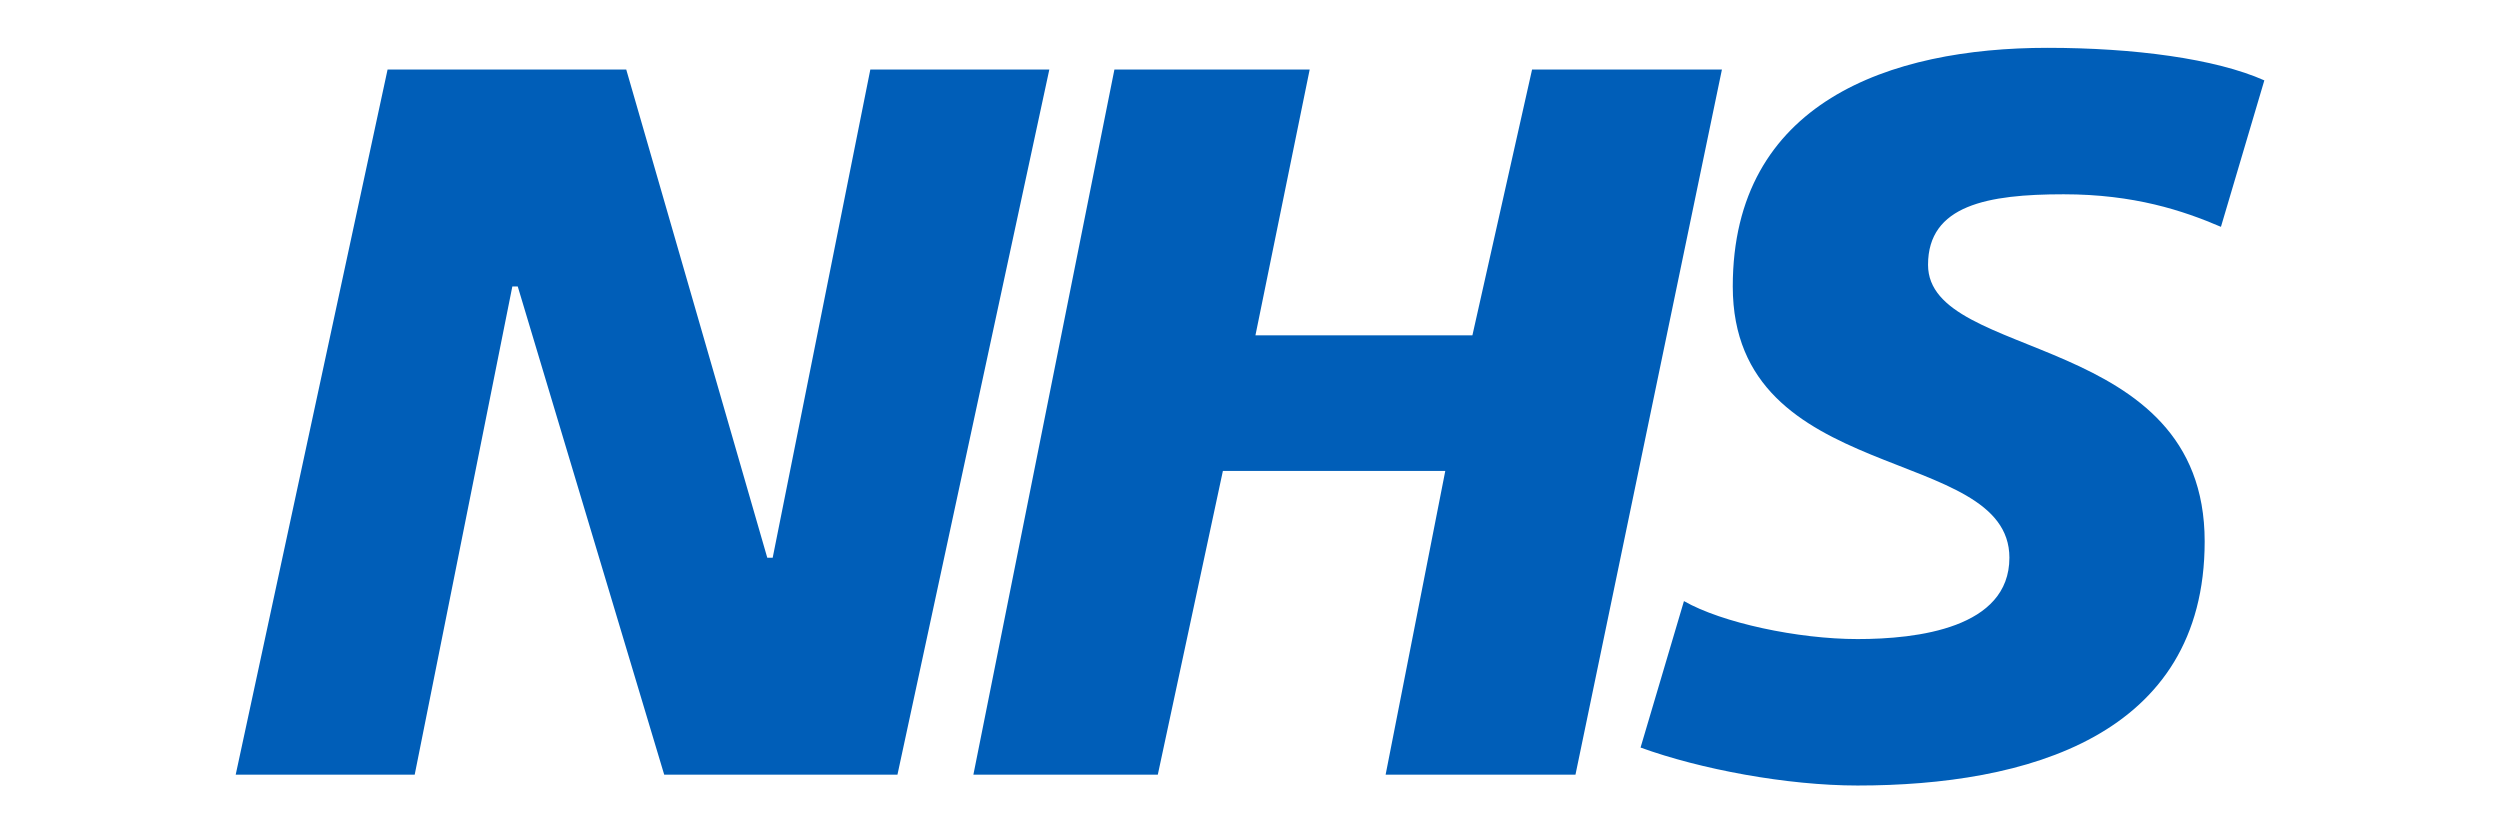 <?xml version="1.0" encoding="UTF-8" standalone="no"?>
<svg
   xmlns:dc="http://purl.org/dc/elements/1.1/"
   xmlns:cc="http://creativecommons.org/ns#"
   xmlns:rdf="http://www.w3.org/1999/02/22-rdf-syntax-ns#"
   xmlns:svg="http://www.w3.org/2000/svg"
   xmlns="http://www.w3.org/2000/svg"
   xmlns:sodipodi="http://sodipodi.sourceforge.net/DTD/sodipodi-0.dtd"
   xmlns:inkscape="http://www.inkscape.org/namespaces/inkscape"
   width="100%"
   height="100%"
   viewBox="0 0 300 100"
   version="1.1"
   xml:space="preserve"
   style="fill-rule:evenodd;clip-rule:evenodd;stroke-linejoin:round;stroke-miterlimit:2;"
   id="svg2130"
   sodipodi:docname="nhs.svg"
   inkscape:version="0.92.5 (2060ec1f9f, 2020-04-08)"><defs
   id="defs2134" /><sodipodi:namedview
   pagecolor="#ffffff"
   bordercolor="#666666"
   borderopacity="1"
   objecttolerance="10"
   gridtolerance="10"
   guidetolerance="10"
   inkscape:pageopacity="0"
   inkscape:pageshadow="2"
   inkscape:window-width="2800"
   inkscape:window-height="1672"
   id="namedview2132"
   showgrid="false"
   inkscape:zoom="2.36"
   inkscape:cx="150"
   inkscape:cy="50"
   inkscape:window-x="80"
   inkscape:window-y="54"
   inkscape:window-maximized="1"
   inkscape:current-layer="svg2130" />
    <g
   transform="matrix(6.509,0,0,6.509,21.124,-1.42)"
   id="g2128">
        <path
   d="m 3.9,1.5 h 4.4 l 2.6,9 H 11 l 1.8,-9 h 3.3 l -2.8,13 H 9 L 6.3,5.5 H 6.2 l -1.8,9 H 1.1 m 16.2,-13 h 3.6 l -1,4.9 h 4 L 25,1.5 h 3.5 l -2.7,13 h -3.5 l 1.1,-5.6 h -4.1 l -1.2,5.6 H 14.7 M 37.7,4.4 C 37,4.1 36.1,3.8 34.8,3.8 c -1.4,0 -2.5,0.2 -2.5,1.3 0,1.8 5.1,1.2 5.1,5.1 0,3.6 -3.3,4.5 -6.4,4.5 -1.3,0 -2.9,-0.3 -4,-0.7 l 0.8,-2.7 c 0.7,0.4 2.1,0.7 3.2,0.7 1.1,0 2.8,-0.2 2.8,-1.5 0,-2.1 -5.1,-1.3 -5.1,-5 0,-3.4 2.9,-4.4 5.8,-4.4 1.6,0 3.1,0.2 4,0.6"
   style="fill:#005eb8;fill-rule:nonzero"
   id="path2126"
   inkscape:connector-curvature="0" />
    </g>
</svg>